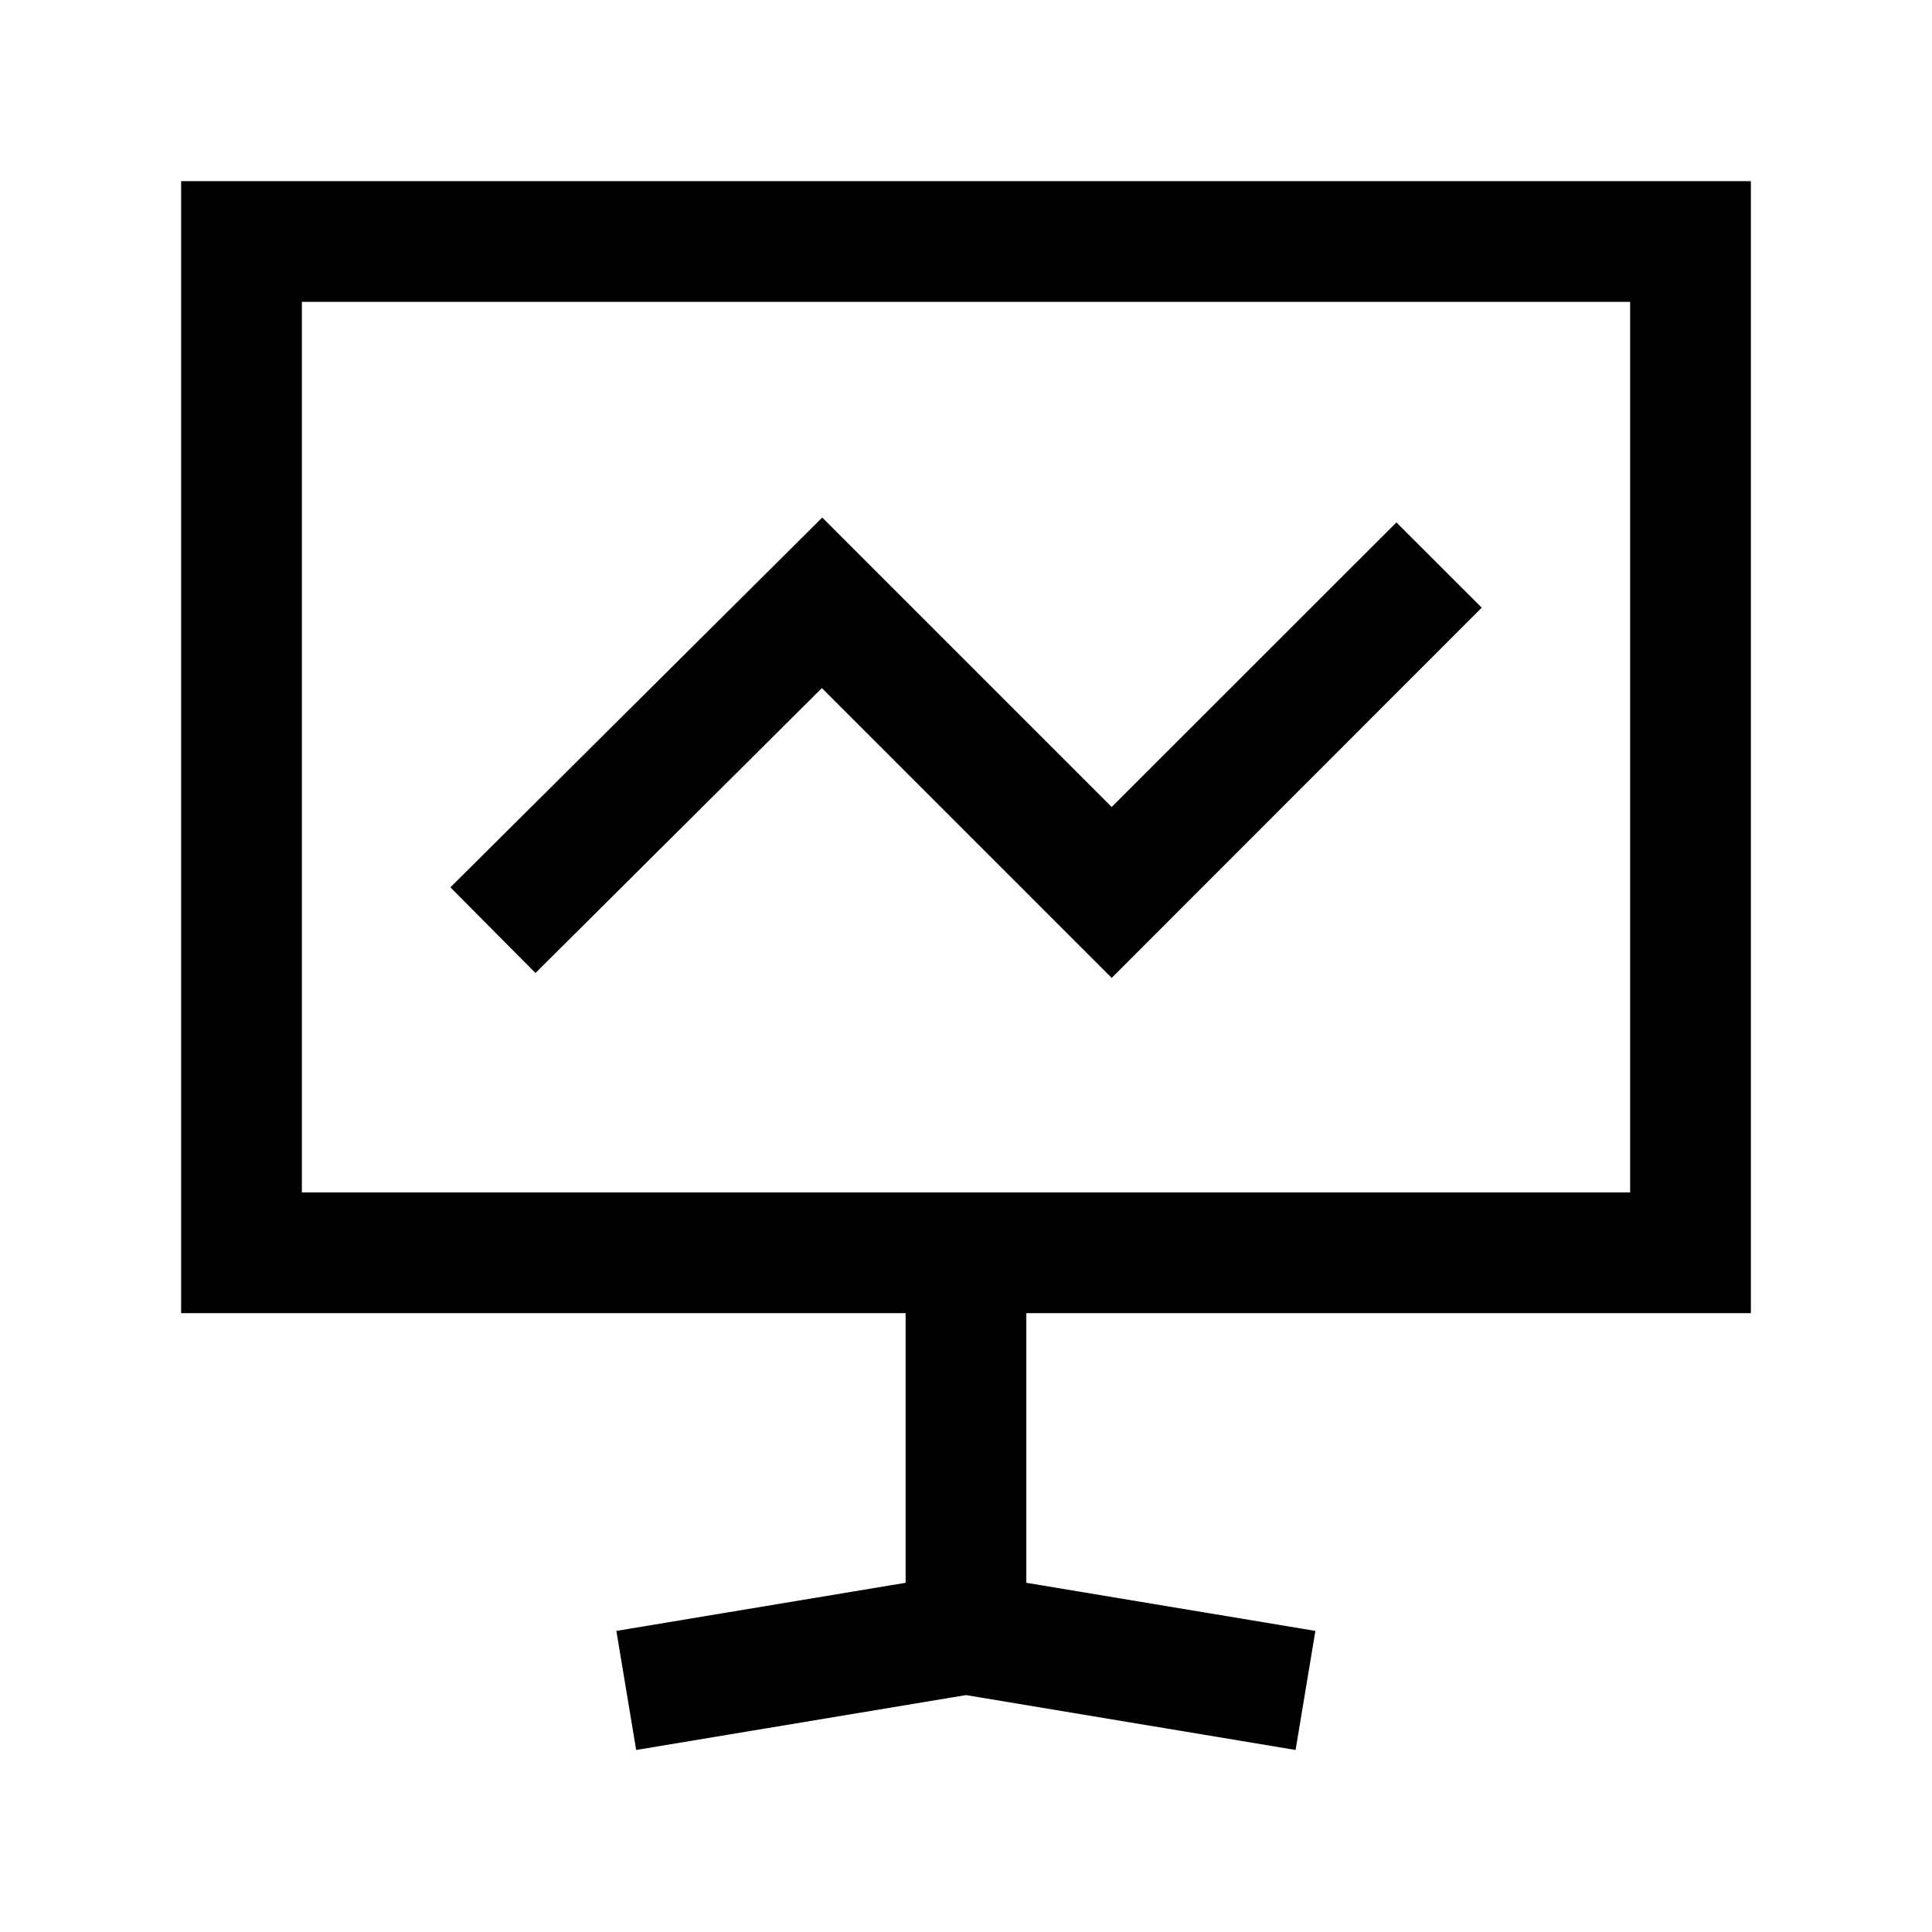 <!-- Generated by IcoMoon.io -->
<svg version="1.1" xmlns="http://www.w3.org/2000/svg" width="32" height="32" viewBox="0 0 32 32">
<title>operations</title>
<path d="M29 21.75v-18.75h-26v18.75h12v4.466l-4.791 0.797 0.328 1.972 5.463-0.909 5.459 0.909 0.328-1.972-4.788-0.797v-4.466h12zM5 19.75v-14.75h22v14.75h-22z"></path>
<path d="M18.413 16.197l-4.8-4.8-4.744 4.719-1.409-1.419 6.159-6.125 4.794 4.794 4.716-4.713 1.413 1.412z"></path>
</svg>
